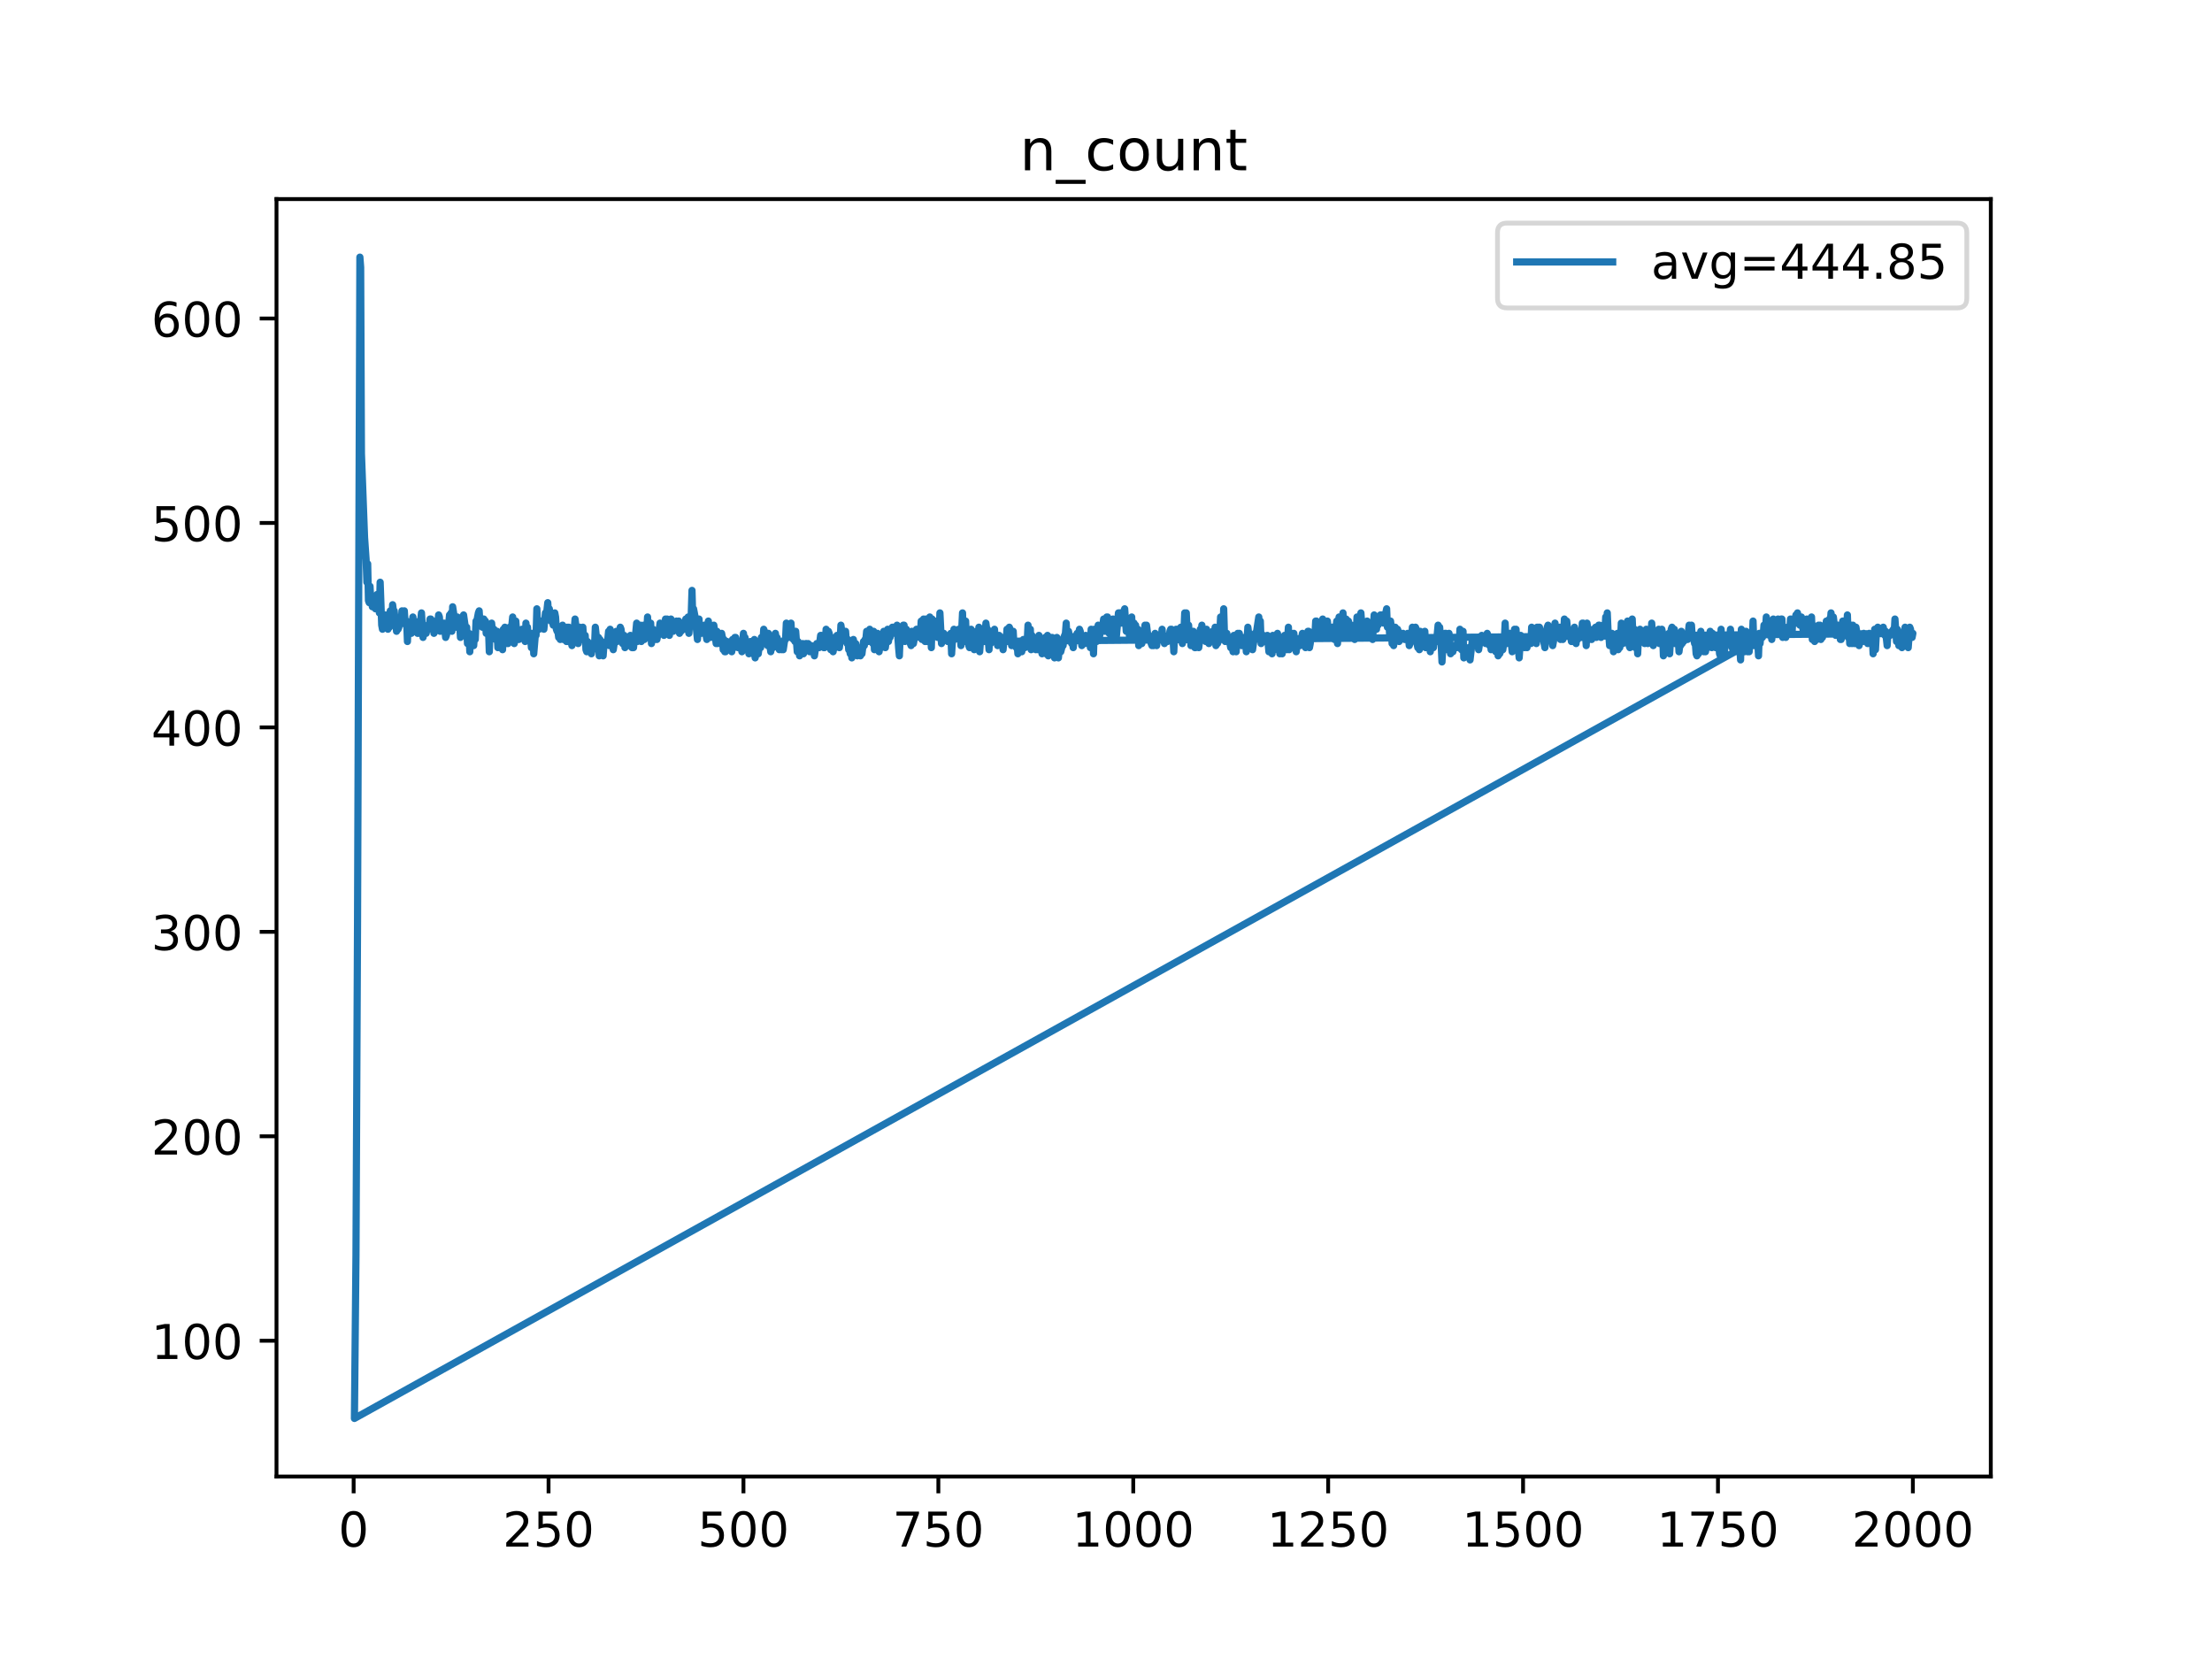 <?xml version="1.0" encoding="utf-8" standalone="no"?>
<!DOCTYPE svg PUBLIC "-//W3C//DTD SVG 1.1//EN"
  "http://www.w3.org/Graphics/SVG/1.1/DTD/svg11.dtd">
<!-- Created with matplotlib (https://matplotlib.org/) -->
<svg height="345.6pt" version="1.1" viewBox="0 0 460.8 345.6" width="460.8pt" xmlns="http://www.w3.org/2000/svg" xmlns:xlink="http://www.w3.org/1999/xlink">
 <defs>
  <style type="text/css">
*{stroke-linecap:butt;stroke-linejoin:round;}
  </style>
 </defs>
 <g id="figure_1">
  <g id="patch_1">
   <path d="M 0 345.6 
L 460.8 345.6 
L 460.8 0 
L 0 0 
z
" style="fill:#ffffff;"/>
  </g>
  <g id="axes_1">
   <g id="patch_2">
    <path d="M 57.6 307.584 
L 414.72 307.584 
L 414.72 41.472 
L 57.6 41.472 
z
" style="fill:#ffffff;"/>
   </g>
   <g id="matplotlib.axis_1">
    <g id="xtick_1">
     <g id="line2d_1">
      <defs>
       <path d="M 0 0 
L 0 3.5 
" id="m3a9ce22617" style="stroke:#000000;stroke-width:0.8;"/>
      </defs>
      <g>
       <use style="stroke:#000000;stroke-width:0.8;" x="73.67" xlink:href="#m3a9ce22617" y="307.584"/>
      </g>
     </g>
     <g id="text_1">
      <!-- 0 -->
      <defs>
       <path d="M 31.781 66.406 
Q 24.172 66.406 20.328 58.906 
Q 16.5 51.422 16.5 36.375 
Q 16.5 21.391 20.328 13.891 
Q 24.172 6.391 31.781 6.391 
Q 39.453 6.391 43.281 13.891 
Q 47.125 21.391 47.125 36.375 
Q 47.125 51.422 43.281 58.906 
Q 39.453 66.406 31.781 66.406 
z
M 31.781 74.219 
Q 44.047 74.219 50.516 64.516 
Q 56.984 54.828 56.984 36.375 
Q 56.984 17.969 50.516 8.266 
Q 44.047 -1.422 31.781 -1.422 
Q 19.531 -1.422 13.062 8.266 
Q 6.594 17.969 6.594 36.375 
Q 6.594 54.828 13.062 64.516 
Q 19.531 74.219 31.781 74.219 
z
" id="DejaVuSans-48"/>
      </defs>
      <g transform="translate(70.489 322.182)scale(0.1 -0.1)">
       <use xlink:href="#DejaVuSans-48"/>
      </g>
     </g>
    </g>
    <g id="xtick_2">
     <g id="line2d_2">
      <g>
       <use style="stroke:#000000;stroke-width:0.8;" x="114.272" xlink:href="#m3a9ce22617" y="307.584"/>
      </g>
     </g>
     <g id="text_2">
      <!-- 250 -->
      <defs>
       <path d="M 19.188 8.297 
L 53.609 8.297 
L 53.609 0 
L 7.328 0 
L 7.328 8.297 
Q 12.938 14.109 22.625 23.891 
Q 32.328 33.688 34.812 36.531 
Q 39.547 41.844 41.422 45.531 
Q 43.312 49.219 43.312 52.781 
Q 43.312 58.594 39.234 62.25 
Q 35.156 65.922 28.609 65.922 
Q 23.969 65.922 18.812 64.312 
Q 13.672 62.703 7.812 59.422 
L 7.812 69.391 
Q 13.766 71.781 18.938 73 
Q 24.125 74.219 28.422 74.219 
Q 39.75 74.219 46.484 68.547 
Q 53.219 62.891 53.219 53.422 
Q 53.219 48.922 51.531 44.891 
Q 49.859 40.875 45.406 35.406 
Q 44.188 33.984 37.641 27.219 
Q 31.109 20.453 19.188 8.297 
z
" id="DejaVuSans-50"/>
       <path d="M 10.797 72.906 
L 49.516 72.906 
L 49.516 64.594 
L 19.828 64.594 
L 19.828 46.734 
Q 21.969 47.469 24.109 47.828 
Q 26.266 48.188 28.422 48.188 
Q 40.625 48.188 47.75 41.5 
Q 54.891 34.812 54.891 23.391 
Q 54.891 11.625 47.562 5.094 
Q 40.234 -1.422 26.906 -1.422 
Q 22.312 -1.422 17.547 -0.641 
Q 12.797 0.141 7.719 1.703 
L 7.719 11.625 
Q 12.109 9.234 16.797 8.062 
Q 21.484 6.891 26.703 6.891 
Q 35.156 6.891 40.078 11.328 
Q 45.016 15.766 45.016 23.391 
Q 45.016 31 40.078 35.438 
Q 35.156 39.891 26.703 39.891 
Q 22.75 39.891 18.812 39.016 
Q 14.891 38.141 10.797 36.281 
z
" id="DejaVuSans-53"/>
      </defs>
      <g transform="translate(104.729 322.182)scale(0.1 -0.1)">
       <use xlink:href="#DejaVuSans-50"/>
       <use x="63.623" xlink:href="#DejaVuSans-53"/>
       <use x="127.246" xlink:href="#DejaVuSans-48"/>
      </g>
     </g>
    </g>
    <g id="xtick_3">
     <g id="line2d_3">
      <g>
       <use style="stroke:#000000;stroke-width:0.8;" x="154.875" xlink:href="#m3a9ce22617" y="307.584"/>
      </g>
     </g>
     <g id="text_3">
      <!-- 500 -->
      <g transform="translate(145.331 322.182)scale(0.1 -0.1)">
       <use xlink:href="#DejaVuSans-53"/>
       <use x="63.623" xlink:href="#DejaVuSans-48"/>
       <use x="127.246" xlink:href="#DejaVuSans-48"/>
      </g>
     </g>
    </g>
    <g id="xtick_4">
     <g id="line2d_4">
      <g>
       <use style="stroke:#000000;stroke-width:0.8;" x="195.477" xlink:href="#m3a9ce22617" y="307.584"/>
      </g>
     </g>
     <g id="text_4">
      <!-- 750 -->
      <defs>
       <path d="M 8.203 72.906 
L 55.078 72.906 
L 55.078 68.703 
L 28.609 0 
L 18.312 0 
L 43.219 64.594 
L 8.203 64.594 
z
" id="DejaVuSans-55"/>
      </defs>
      <g transform="translate(185.933 322.182)scale(0.1 -0.1)">
       <use xlink:href="#DejaVuSans-55"/>
       <use x="63.623" xlink:href="#DejaVuSans-53"/>
       <use x="127.246" xlink:href="#DejaVuSans-48"/>
      </g>
     </g>
    </g>
    <g id="xtick_5">
     <g id="line2d_5">
      <g>
       <use style="stroke:#000000;stroke-width:0.8;" x="236.079" xlink:href="#m3a9ce22617" y="307.584"/>
      </g>
     </g>
     <g id="text_5">
      <!-- 1000 -->
      <defs>
       <path d="M 12.406 8.297 
L 28.516 8.297 
L 28.516 63.922 
L 10.984 60.406 
L 10.984 69.391 
L 28.422 72.906 
L 38.281 72.906 
L 38.281 8.297 
L 54.391 8.297 
L 54.391 0 
L 12.406 0 
z
" id="DejaVuSans-49"/>
      </defs>
      <g transform="translate(223.354 322.182)scale(0.1 -0.1)">
       <use xlink:href="#DejaVuSans-49"/>
       <use x="63.623" xlink:href="#DejaVuSans-48"/>
       <use x="127.246" xlink:href="#DejaVuSans-48"/>
       <use x="190.869" xlink:href="#DejaVuSans-48"/>
      </g>
     </g>
    </g>
    <g id="xtick_6">
     <g id="line2d_6">
      <g>
       <use style="stroke:#000000;stroke-width:0.8;" x="276.681" xlink:href="#m3a9ce22617" y="307.584"/>
      </g>
     </g>
     <g id="text_6">
      <!-- 1250 -->
      <g transform="translate(263.956 322.182)scale(0.1 -0.1)">
       <use xlink:href="#DejaVuSans-49"/>
       <use x="63.623" xlink:href="#DejaVuSans-50"/>
       <use x="127.246" xlink:href="#DejaVuSans-53"/>
       <use x="190.869" xlink:href="#DejaVuSans-48"/>
      </g>
     </g>
    </g>
    <g id="xtick_7">
     <g id="line2d_7">
      <g>
       <use style="stroke:#000000;stroke-width:0.8;" x="317.283" xlink:href="#m3a9ce22617" y="307.584"/>
      </g>
     </g>
     <g id="text_7">
      <!-- 1500 -->
      <g transform="translate(304.558 322.182)scale(0.1 -0.1)">
       <use xlink:href="#DejaVuSans-49"/>
       <use x="63.623" xlink:href="#DejaVuSans-53"/>
       <use x="127.246" xlink:href="#DejaVuSans-48"/>
       <use x="190.869" xlink:href="#DejaVuSans-48"/>
      </g>
     </g>
    </g>
    <g id="xtick_8">
     <g id="line2d_8">
      <g>
       <use style="stroke:#000000;stroke-width:0.8;" x="357.885" xlink:href="#m3a9ce22617" y="307.584"/>
      </g>
     </g>
     <g id="text_8">
      <!-- 1750 -->
      <g transform="translate(345.16 322.182)scale(0.1 -0.1)">
       <use xlink:href="#DejaVuSans-49"/>
       <use x="63.623" xlink:href="#DejaVuSans-55"/>
       <use x="127.246" xlink:href="#DejaVuSans-53"/>
       <use x="190.869" xlink:href="#DejaVuSans-48"/>
      </g>
     </g>
    </g>
    <g id="xtick_9">
     <g id="line2d_9">
      <g>
       <use style="stroke:#000000;stroke-width:0.8;" x="398.487" xlink:href="#m3a9ce22617" y="307.584"/>
      </g>
     </g>
     <g id="text_9">
      <!-- 2000 -->
      <g transform="translate(385.762 322.182)scale(0.1 -0.1)">
       <use xlink:href="#DejaVuSans-50"/>
       <use x="63.623" xlink:href="#DejaVuSans-48"/>
       <use x="127.246" xlink:href="#DejaVuSans-48"/>
       <use x="190.869" xlink:href="#DejaVuSans-48"/>
      </g>
     </g>
    </g>
   </g>
   <g id="matplotlib.axis_2">
    <g id="ytick_1">
     <g id="line2d_10">
      <defs>
       <path d="M 0 0 
L -3.5 0 
" id="m01b41f300c" style="stroke:#000000;stroke-width:0.8;"/>
      </defs>
      <g>
       <use style="stroke:#000000;stroke-width:0.8;" x="57.6" xlink:href="#m01b41f300c" y="279.303"/>
      </g>
     </g>
     <g id="text_10">
      <!-- 100 -->
      <g transform="translate(31.512 283.102)scale(0.1 -0.1)">
       <use xlink:href="#DejaVuSans-49"/>
       <use x="63.623" xlink:href="#DejaVuSans-48"/>
       <use x="127.246" xlink:href="#DejaVuSans-48"/>
      </g>
     </g>
    </g>
    <g id="ytick_2">
     <g id="line2d_11">
      <g>
       <use style="stroke:#000000;stroke-width:0.8;" x="57.6" xlink:href="#m01b41f300c" y="236.712"/>
      </g>
     </g>
     <g id="text_11">
      <!-- 200 -->
      <g transform="translate(31.512 240.511)scale(0.1 -0.1)">
       <use xlink:href="#DejaVuSans-50"/>
       <use x="63.623" xlink:href="#DejaVuSans-48"/>
       <use x="127.246" xlink:href="#DejaVuSans-48"/>
      </g>
     </g>
    </g>
    <g id="ytick_3">
     <g id="line2d_12">
      <g>
       <use style="stroke:#000000;stroke-width:0.8;" x="57.6" xlink:href="#m01b41f300c" y="194.12"/>
      </g>
     </g>
     <g id="text_12">
      <!-- 300 -->
      <defs>
       <path d="M 40.578 39.312 
Q 47.656 37.797 51.625 33 
Q 55.609 28.219 55.609 21.188 
Q 55.609 10.406 48.188 4.484 
Q 40.766 -1.422 27.094 -1.422 
Q 22.516 -1.422 17.656 -0.516 
Q 12.797 0.391 7.625 2.203 
L 7.625 11.719 
Q 11.719 9.328 16.594 8.109 
Q 21.484 6.891 26.812 6.891 
Q 36.078 6.891 40.938 10.547 
Q 45.797 14.203 45.797 21.188 
Q 45.797 27.641 41.281 31.266 
Q 36.766 34.906 28.719 34.906 
L 20.219 34.906 
L 20.219 43.016 
L 29.109 43.016 
Q 36.375 43.016 40.234 45.922 
Q 44.094 48.828 44.094 54.297 
Q 44.094 59.906 40.109 62.906 
Q 36.141 65.922 28.719 65.922 
Q 24.656 65.922 20.016 65.031 
Q 15.375 64.156 9.812 62.312 
L 9.812 71.094 
Q 15.438 72.656 20.344 73.438 
Q 25.25 74.219 29.594 74.219 
Q 40.828 74.219 47.359 69.109 
Q 53.906 64.016 53.906 55.328 
Q 53.906 49.266 50.438 45.094 
Q 46.969 40.922 40.578 39.312 
z
" id="DejaVuSans-51"/>
      </defs>
      <g transform="translate(31.512 197.919)scale(0.1 -0.1)">
       <use xlink:href="#DejaVuSans-51"/>
       <use x="63.623" xlink:href="#DejaVuSans-48"/>
       <use x="127.246" xlink:href="#DejaVuSans-48"/>
      </g>
     </g>
    </g>
    <g id="ytick_4">
     <g id="line2d_13">
      <g>
       <use style="stroke:#000000;stroke-width:0.8;" x="57.6" xlink:href="#m01b41f300c" y="151.529"/>
      </g>
     </g>
     <g id="text_13">
      <!-- 400 -->
      <defs>
       <path d="M 37.797 64.312 
L 12.891 25.391 
L 37.797 25.391 
z
M 35.203 72.906 
L 47.609 72.906 
L 47.609 25.391 
L 58.016 25.391 
L 58.016 17.188 
L 47.609 17.188 
L 47.609 0 
L 37.797 0 
L 37.797 17.188 
L 4.891 17.188 
L 4.891 26.703 
z
" id="DejaVuSans-52"/>
      </defs>
      <g transform="translate(31.512 155.328)scale(0.1 -0.1)">
       <use xlink:href="#DejaVuSans-52"/>
       <use x="63.623" xlink:href="#DejaVuSans-48"/>
       <use x="127.246" xlink:href="#DejaVuSans-48"/>
      </g>
     </g>
    </g>
    <g id="ytick_5">
     <g id="line2d_14">
      <g>
       <use style="stroke:#000000;stroke-width:0.8;" x="57.6" xlink:href="#m01b41f300c" y="108.937"/>
      </g>
     </g>
     <g id="text_14">
      <!-- 500 -->
      <g transform="translate(31.512 112.736)scale(0.1 -0.1)">
       <use xlink:href="#DejaVuSans-53"/>
       <use x="63.623" xlink:href="#DejaVuSans-48"/>
       <use x="127.246" xlink:href="#DejaVuSans-48"/>
      </g>
     </g>
    </g>
    <g id="ytick_6">
     <g id="line2d_15">
      <g>
       <use style="stroke:#000000;stroke-width:0.8;" x="57.6" xlink:href="#m01b41f300c" y="66.345"/>
      </g>
     </g>
     <g id="text_15">
      <!-- 600 -->
      <defs>
       <path d="M 33.016 40.375 
Q 26.375 40.375 22.484 35.828 
Q 18.609 31.297 18.609 23.391 
Q 18.609 15.531 22.484 10.953 
Q 26.375 6.391 33.016 6.391 
Q 39.656 6.391 43.531 10.953 
Q 47.406 15.531 47.406 23.391 
Q 47.406 31.297 43.531 35.828 
Q 39.656 40.375 33.016 40.375 
z
M 52.594 71.297 
L 52.594 62.312 
Q 48.875 64.062 45.094 64.984 
Q 41.312 65.922 37.594 65.922 
Q 27.828 65.922 22.672 59.328 
Q 17.531 52.734 16.797 39.406 
Q 19.672 43.656 24.016 45.922 
Q 28.375 48.188 33.594 48.188 
Q 44.578 48.188 50.953 41.516 
Q 57.328 34.859 57.328 23.391 
Q 57.328 12.156 50.688 5.359 
Q 44.047 -1.422 33.016 -1.422 
Q 20.359 -1.422 13.672 8.266 
Q 6.984 17.969 6.984 36.375 
Q 6.984 53.656 15.188 63.938 
Q 23.391 74.219 37.203 74.219 
Q 40.922 74.219 44.703 73.484 
Q 48.484 72.75 52.594 71.297 
z
" id="DejaVuSans-54"/>
      </defs>
      <g transform="translate(31.512 70.145)scale(0.1 -0.1)">
       <use xlink:href="#DejaVuSans-54"/>
       <use x="63.623" xlink:href="#DejaVuSans-48"/>
       <use x="127.246" xlink:href="#DejaVuSans-48"/>
      </g>
     </g>
    </g>
   </g>
   <g id="line2d_16">
    <path clip-path="url(#p02f6e6d7b1)" d="M 366.168 133.214 
L 366.33 136.622 
L 366.493 131.936 
L 366.655 134.066 
L 366.818 132.362 
L 366.98 131.936 
L 367.142 132.788 
L 367.305 132.362 
L 367.467 130.233 
L 367.63 130.233 
L 367.792 131.085 
L 367.954 128.529 
L 368.279 131.085 
L 368.442 131.085 
L 368.604 132.362 
L 368.767 130.233 
L 368.929 130.659 
L 369.091 133.214 
L 369.416 128.955 
L 369.579 131.085 
L 369.741 131.511 
L 369.903 131.511 
L 370.066 131.085 
L 370.228 129.381 
L 370.391 128.955 
L 370.553 131.511 
L 370.715 129.381 
L 370.878 130.659 
L 371.04 128.955 
L 371.203 128.955 
L 371.365 132.788 
L 371.527 131.085 
L 371.852 131.085 
L 372.015 132.788 
L 372.34 130.659 
L 372.502 131.511 
L 372.664 131.085 
L 372.827 131.936 
L 372.989 128.955 
L 373.152 131.511 
L 373.314 131.936 
L 373.476 128.955 
L 373.639 129.381 
L 373.801 128.955 
L 373.964 129.381 
L 374.126 128.103 
L 374.288 129.807 
L 374.451 127.677 
L 374.613 128.529 
L 374.776 128.529 
L 374.938 130.233 
L 375.1 130.233 
L 375.263 128.529 
L 375.588 131.085 
L 375.912 129.381 
L 376.075 129.807 
L 376.237 130.659 
L 376.4 128.955 
L 376.562 130.659 
L 376.725 129.381 
L 376.887 131.085 
L 377.049 131.511 
L 377.212 130.659 
L 377.374 128.529 
L 377.537 133.214 
L 377.699 130.233 
L 377.861 130.659 
L 378.024 133.64 
L 378.186 130.659 
L 378.349 130.659 
L 378.511 133.214 
L 378.673 132.362 
L 378.836 130.233 
L 378.998 132.362 
L 379.161 130.233 
L 379.323 133.214 
L 379.485 132.788 
L 379.648 132.788 
L 379.81 131.936 
L 379.973 131.936 
L 380.135 130.659 
L 380.298 131.511 
L 380.46 129.381 
L 380.622 129.381 
L 380.947 130.233 
L 381.11 128.955 
L 381.272 129.807 
L 381.434 127.677 
L 381.759 131.085 
L 381.922 128.529 
L 382.409 132.362 
L 382.734 130.233 
L 382.896 130.233 
L 383.058 131.085 
L 383.221 130.659 
L 383.383 133.214 
L 383.546 133.214 
L 383.708 131.936 
L 383.871 129.381 
L 384.033 129.381 
L 384.195 132.362 
L 384.358 131.085 
L 384.683 131.085 
L 384.845 128.103 
L 385.007 132.788 
L 385.17 130.233 
L 385.332 134.066 
L 385.657 130.233 
L 385.819 134.066 
L 385.982 130.233 
L 386.307 134.066 
L 386.469 134.066 
L 386.631 130.659 
L 387.281 134.492 
L 387.606 133.214 
L 387.931 133.214 
L 388.093 133.64 
L 388.256 131.936 
L 388.58 133.214 
L 388.743 133.214 
L 388.905 132.362 
L 389.068 134.066 
L 389.392 131.936 
L 389.555 133.214 
L 389.88 132.362 
L 390.042 132.788 
L 390.204 136.196 
L 390.529 131.085 
L 390.692 135.344 
L 390.854 132.362 
L 391.016 131.936 
L 391.179 130.659 
L 391.341 131.936 
L 391.504 131.511 
L 391.666 131.936 
L 391.991 131.085 
L 392.153 131.511 
L 392.316 130.659 
L 392.641 132.362 
L 392.803 131.511 
L 393.128 134.492 
L 393.29 131.936 
L 393.615 131.936 
L 393.777 132.362 
L 394.102 131.511 
L 394.265 131.936 
L 394.427 131.085 
L 394.589 131.936 
L 394.752 128.955 
L 395.077 133.64 
L 395.239 131.085 
L 395.402 131.936 
L 395.564 134.492 
L 395.726 132.362 
L 395.889 132.788 
L 396.051 132.788 
L 396.214 134.918 
L 396.538 131.936 
L 396.701 131.511 
L 396.863 130.659 
L 397.026 133.64 
L 397.188 132.362 
L 397.35 133.214 
L 397.513 134.918 
L 397.838 130.659 
L 398 131.085 
L 398.162 132.788 
L 398.325 132.788 
L 398.487 131.936 
L 203.76 133.64 
L 203.922 130.659 
L 204.084 135.77 
L 204.409 131.511 
L 204.572 133.64 
L 204.896 131.511 
L 205.059 132.788 
L 205.221 131.936 
L 205.384 129.807 
L 205.546 131.085 
L 205.708 131.085 
L 206.033 135.344 
L 206.196 131.511 
L 206.358 134.066 
L 206.52 131.936 
L 206.683 132.788 
L 206.845 132.788 
L 207.17 131.085 
L 207.332 133.214 
L 207.495 133.64 
L 207.657 133.64 
L 207.82 134.492 
L 208.145 132.362 
L 208.307 134.066 
L 208.469 133.214 
L 208.632 133.214 
L 208.794 132.788 
L 208.957 135.344 
L 209.119 133.64 
L 209.606 133.64 
L 209.769 131.085 
L 209.931 133.64 
L 210.256 130.659 
L 210.418 131.085 
L 210.743 134.492 
L 211.068 131.511 
L 211.23 134.492 
L 211.393 134.066 
L 211.718 134.918 
L 211.88 134.066 
L 212.042 136.196 
L 212.367 134.492 
L 212.53 135.77 
L 212.692 133.64 
L 212.854 135.77 
L 213.179 133.214 
L 213.504 134.918 
L 213.666 133.214 
L 213.829 134.066 
L 213.991 133.64 
L 214.154 130.233 
L 214.316 132.362 
L 214.478 131.936 
L 214.641 131.085 
L 214.803 135.344 
L 214.966 132.362 
L 215.128 132.788 
L 215.291 134.066 
L 215.453 133.214 
L 215.778 135.344 
L 216.103 133.214 
L 216.265 135.344 
L 216.427 132.362 
L 216.59 133.64 
L 216.752 133.214 
L 217.077 136.196 
L 217.239 135.344 
L 217.402 135.77 
L 217.564 134.918 
L 217.727 132.788 
L 217.889 136.196 
L 218.051 132.788 
L 218.214 132.362 
L 218.376 136.622 
L 218.539 136.196 
L 218.701 132.788 
L 218.863 132.788 
L 219.026 134.492 
L 219.188 132.788 
L 219.351 135.344 
L 219.513 134.918 
L 219.676 137.047 
L 219.838 134.492 
L 220 134.066 
L 220.163 132.788 
L 220.325 133.64 
L 220.488 137.047 
L 220.812 133.64 
L 220.975 135.77 
L 221.3 134.492 
L 221.462 134.492 
L 221.624 132.788 
L 221.949 131.936 
L 222.112 129.807 
L 222.274 133.214 
L 222.436 132.788 
L 222.599 131.511 
L 222.761 132.788 
L 222.924 132.362 
L 223.249 134.066 
L 223.411 133.64 
L 223.573 134.918 
L 223.736 133.214 
L 223.898 133.64 
L 224.223 132.362 
L 224.385 131.936 
L 224.548 132.788 
L 224.873 131.085 
L 225.035 131.511 
L 225.36 134.492 
L 225.522 134.066 
L 225.685 133.214 
L 225.847 133.214 
L 226.009 134.066 
L 226.172 132.362 
L 226.497 133.214 
L 226.659 132.788 
L 226.822 133.214 
L 226.984 133.214 
L 227.146 134.918 
L 227.309 131.085 
L 227.471 133.214 
L 227.634 131.936 
L 227.796 136.196 
L 227.958 131.085 
L 228.446 133.64 
L 228.77 130.233 
L 229.095 132.362 
L 229.258 130.659 
L 229.42 130.659 
L 229.582 131.511 
L 229.907 128.955 
L 230.07 131.511 
L 230.232 130.659 
L 230.394 131.511 
L 230.557 128.529 
L 230.719 128.529 
L 231.044 131.936 
L 231.369 131.936 
L 231.531 132.788 
L 231.856 128.955 
L 232.181 131.936 
L 232.343 130.659 
L 232.506 133.214 
L 232.993 127.677 
L 233.318 127.677 
L 233.643 129.807 
L 233.805 128.103 
L 233.967 128.955 
L 234.13 127.251 
L 234.292 126.825 
L 234.617 131.511 
L 234.78 129.807 
L 234.942 130.659 
L 235.104 129.807 
L 235.267 132.362 
L 235.592 131.511 
L 235.754 128.529 
L 235.916 132.788 
L 236.241 129.807 
L 236.404 131.085 
L 236.566 130.233 
L 236.728 132.362 
L 237.053 131.085 
L 237.216 134.492 
L 237.378 131.511 
L 237.54 133.64 
L 237.703 131.511 
L 237.865 134.066 
L 238.028 131.511 
L 238.19 132.788 
L 238.353 132.362 
L 238.515 130.233 
L 238.677 131.511 
L 238.84 130.233 
L 239.165 132.788 
L 239.327 132.362 
L 239.489 132.788 
L 239.814 134.066 
L 239.977 134.492 
L 240.139 134.066 
L 240.301 134.492 
L 240.626 131.936 
L 240.951 134.492 
L 241.113 133.214 
L 241.276 133.214 
L 241.438 132.788 
L 241.601 132.788 
L 241.763 132.362 
L 241.926 132.788 
L 242.088 131.085 
L 242.25 133.214 
L 242.413 133.214 
L 242.575 134.066 
L 242.9 132.788 
L 243.062 133.64 
L 243.225 133.64 
L 243.387 132.362 
L 243.55 133.214 
L 243.712 131.511 
L 243.874 131.085 
L 244.037 131.085 
L 244.199 131.511 
L 244.362 132.788 
L 244.524 135.77 
L 244.686 131.936 
L 244.849 131.936 
L 245.011 131.085 
L 245.174 131.085 
L 245.336 133.214 
L 245.498 131.511 
L 245.661 131.511 
L 245.823 133.214 
L 245.986 130.659 
L 246.311 134.066 
L 246.635 131.511 
L 246.798 127.677 
L 246.96 131.936 
L 247.123 127.677 
L 247.285 131.085 
L 247.447 131.936 
L 247.61 130.233 
L 247.772 132.788 
L 247.935 131.511 
L 248.097 134.492 
L 248.259 132.362 
L 248.422 133.214 
L 248.584 131.511 
L 248.747 131.936 
L 248.909 134.918 
L 249.071 134.918 
L 249.396 132.788 
L 249.721 134.918 
L 249.884 133.64 
L 250.046 131.085 
L 250.208 131.936 
L 250.371 130.233 
L 250.533 131.936 
L 250.696 131.511 
L 250.858 132.788 
L 251.02 132.362 
L 251.183 133.64 
L 251.345 131.085 
L 251.508 133.64 
L 251.67 133.214 
L 251.832 134.066 
L 251.995 132.362 
L 252.32 133.214 
L 252.482 132.788 
L 252.644 131.511 
L 252.807 133.64 
L 253.132 130.659 
L 253.294 134.492 
L 253.457 132.362 
L 253.619 134.066 
L 253.781 133.64 
L 253.944 131.936 
L 254.106 131.936 
L 254.269 128.529 
L 254.431 129.381 
L 254.593 129.381 
L 254.756 131.511 
L 254.918 126.825 
L 255.081 132.362 
L 255.243 133.64 
L 255.405 131.936 
L 255.568 131.936 
L 255.73 133.64 
L 255.893 133.214 
L 256.217 134.066 
L 256.38 134.918 
L 256.542 133.64 
L 256.867 135.77 
L 257.029 132.362 
L 257.192 134.492 
L 257.354 133.214 
L 257.517 135.77 
L 257.679 132.362 
L 257.842 131.936 
L 258.004 132.788 
L 258.166 131.936 
L 258.329 133.214 
L 258.491 133.214 
L 258.654 134.492 
L 258.816 134.066 
L 258.978 134.492 
L 259.141 132.788 
L 259.303 133.64 
L 259.466 133.214 
L 259.628 135.77 
L 259.953 130.659 
L 260.278 133.214 
L 260.44 133.64 
L 260.602 134.918 
L 260.765 133.64 
L 260.927 135.344 
L 261.415 131.936 
L 261.577 132.788 
L 262.227 128.529 
L 262.389 131.511 
L 262.551 129.381 
L 262.714 134.066 
L 262.876 133.214 
L 263.039 133.64 
L 263.201 132.362 
L 263.363 132.788 
L 263.526 133.64 
L 263.688 133.64 
L 264.013 132.362 
L 264.338 135.77 
L 264.5 133.214 
L 264.988 136.196 
L 265.15 132.362 
L 265.312 134.918 
L 265.475 135.344 
L 265.637 132.788 
L 265.8 133.64 
L 266.124 131.936 
L 266.612 136.196 
L 266.774 135.344 
L 266.936 133.64 
L 267.099 136.196 
L 267.261 133.214 
L 267.424 134.066 
L 267.586 132.362 
L 268.073 135.344 
L 268.398 130.659 
L 268.56 135.344 
L 268.723 134.918 
L 268.885 134.066 
L 269.048 131.936 
L 269.373 134.066 
L 269.535 131.936 
L 269.697 134.492 
L 269.86 134.066 
L 270.022 135.77 
L 270.185 134.492 
L 270.509 134.492 
L 270.672 134.066 
L 270.834 134.492 
L 271.321 131.936 
L 271.646 134.066 
L 271.809 133.64 
L 271.971 134.918 
L 272.296 133.64 
L 272.458 131.511 
L 272.621 131.511 
L 272.783 134.918 
L 272.946 134.066 
L 273.108 131.936 
L 273.27 133.214 
L 273.433 132.362 
L 273.595 132.362 
L 273.758 131.511 
L 273.92 132.362 
L 274.082 129.381 
L 274.245 129.381 
L 274.407 131.936 
L 274.57 131.936 
L 274.732 129.807 
L 274.894 131.085 
L 275.057 130.659 
L 275.219 132.788 
L 275.544 128.955 
L 275.706 131.511 
L 275.869 129.807 
L 276.031 131.511 
L 276.194 130.233 
L 276.356 131.085 
L 276.519 129.381 
L 276.843 132.362 
L 277.006 131.936 
L 277.168 132.362 
L 277.331 132.362 
L 277.493 130.659 
L 277.818 130.659 
L 277.98 133.214 
L 278.143 132.362 
L 278.467 129.381 
L 278.63 134.066 
L 278.792 129.807 
L 278.955 128.529 
L 279.279 130.659 
L 279.604 132.788 
L 279.767 127.677 
L 279.929 131.511 
L 280.091 129.381 
L 280.254 130.659 
L 280.416 128.955 
L 280.579 132.788 
L 280.904 129.381 
L 281.228 131.511 
L 281.391 132.788 
L 281.553 130.233 
L 281.716 132.362 
L 281.878 131.085 
L 282.203 133.214 
L 282.528 131.936 
L 282.69 128.529 
L 282.852 130.659 
L 283.015 131.085 
L 283.177 132.362 
L 283.34 128.529 
L 283.502 127.677 
L 283.827 131.936 
L 283.989 130.233 
L 284.152 131.936 
L 284.314 130.659 
L 284.477 131.511 
L 284.639 129.807 
L 284.801 129.381 
L 284.964 132.788 
L 285.126 131.085 
L 285.289 131.085 
L 285.451 132.362 
L 285.613 130.233 
L 285.938 133.214 
L 286.263 128.103 
L 286.425 128.529 
L 286.75 131.085 
L 286.913 129.381 
L 287.075 130.233 
L 287.562 128.103 
L 287.887 128.103 
L 288.212 129.807 
L 288.862 126.825 
L 289.024 130.659 
L 289.186 130.659 
L 289.349 129.807 
L 289.511 132.788 
L 289.674 129.381 
L 289.836 130.659 
L 289.998 134.066 
L 290.161 133.214 
L 290.323 134.492 
L 290.648 130.659 
L 290.81 131.085 
L 290.973 131.936 
L 291.135 131.085 
L 291.298 131.511 
L 291.46 133.64 
L 291.785 131.936 
L 292.11 132.788 
L 292.272 131.936 
L 292.597 133.214 
L 292.759 133.214 
L 292.922 132.788 
L 293.084 133.214 
L 293.247 131.936 
L 293.409 132.788 
L 293.571 134.492 
L 293.734 134.066 
L 293.896 131.936 
L 294.059 132.788 
L 294.221 130.659 
L 294.546 131.511 
L 294.708 131.511 
L 294.871 130.659 
L 295.033 131.085 
L 295.195 134.066 
L 295.358 134.918 
L 295.52 133.214 
L 295.683 135.344 
L 295.845 131.511 
L 296.17 133.64 
L 296.332 131.936 
L 296.495 132.788 
L 296.82 131.511 
L 296.982 134.918 
L 297.144 134.918 
L 297.307 134.492 
L 297.469 134.918 
L 297.632 134.918 
L 297.794 133.64 
L 297.956 135.77 
L 298.119 134.066 
L 298.281 134.066 
L 298.444 133.64 
L 298.606 134.918 
L 298.768 133.214 
L 298.931 133.214 
L 299.093 132.788 
L 299.256 133.64 
L 299.581 130.233 
L 299.743 131.511 
L 299.905 130.659 
L 300.23 134.492 
L 300.393 137.899 
L 300.555 134.918 
L 300.717 135.344 
L 300.88 134.918 
L 301.042 131.936 
L 301.205 131.936 
L 301.367 135.344 
L 301.854 131.936 
L 302.017 133.214 
L 302.179 136.196 
L 302.504 135.344 
L 302.666 135.77 
L 302.829 134.918 
L 302.991 134.918 
L 303.153 134.492 
L 303.316 134.492 
L 303.478 134.918 
L 303.641 133.64 
L 303.803 133.64 
L 303.966 134.918 
L 304.128 131.085 
L 304.453 135.344 
L 304.615 134.492 
L 304.778 131.511 
L 304.94 137.047 
L 305.102 136.622 
L 305.265 135.77 
L 305.427 135.77 
L 305.59 136.622 
L 305.914 134.918 
L 306.077 135.77 
L 306.239 137.473 
L 306.726 133.214 
L 306.889 132.788 
L 307.214 133.64 
L 307.376 134.492 
L 307.539 134.066 
L 307.701 132.788 
L 307.863 133.64 
L 308.026 135.344 
L 308.351 133.214 
L 308.513 133.64 
L 308.675 132.362 
L 308.838 133.214 
L 309 132.788 
L 309.163 133.214 
L 309.325 132.788 
L 309.487 134.066 
L 309.812 131.936 
L 309.975 132.362 
L 310.137 134.066 
L 310.299 134.492 
L 310.462 133.64 
L 310.624 135.344 
L 310.787 133.64 
L 310.949 134.492 
L 311.112 133.214 
L 311.436 135.344 
L 311.599 135.77 
L 311.761 133.214 
L 311.924 133.214 
L 312.086 136.622 
L 312.248 133.64 
L 312.411 136.196 
L 312.573 135.77 
L 312.736 134.066 
L 312.898 134.492 
L 313.06 135.344 
L 313.385 133.214 
L 313.548 129.807 
L 313.71 133.214 
L 313.872 134.066 
L 314.035 132.362 
L 314.197 131.936 
L 314.36 132.362 
L 314.522 131.936 
L 314.684 132.362 
L 315.009 135.77 
L 315.172 131.936 
L 315.334 132.788 
L 315.497 131.085 
L 315.659 132.788 
L 315.821 131.085 
L 315.984 134.492 
L 316.146 133.64 
L 316.471 137.047 
L 316.796 132.362 
L 317.121 134.918 
L 317.283 133.214 
L 317.608 134.918 
L 317.933 133.214 
L 318.095 134.918 
L 318.257 133.64 
L 318.42 134.066 
L 318.582 134.066 
L 318.745 133.214 
L 318.907 134.066 
L 319.07 130.659 
L 319.394 131.936 
L 319.557 132.362 
L 319.719 133.64 
L 319.882 133.214 
L 320.044 134.066 
L 320.206 130.659 
L 320.369 132.362 
L 320.531 130.659 
L 320.694 130.659 
L 321.018 131.936 
L 321.181 132.362 
L 321.343 133.214 
L 321.506 133.214 
L 321.83 134.918 
L 322.318 130.659 
L 322.48 130.233 
L 322.643 133.214 
L 322.805 131.511 
L 322.967 131.511 
L 323.13 130.659 
L 323.455 134.492 
L 323.617 133.64 
L 323.942 129.807 
L 324.104 132.788 
L 324.267 132.362 
L 324.429 131.511 
L 324.591 131.511 
L 324.754 132.362 
L 324.916 130.659 
L 325.079 133.214 
L 325.241 131.511 
L 325.403 131.085 
L 325.566 133.214 
L 325.728 132.362 
L 325.891 128.955 
L 326.053 131.085 
L 326.378 129.381 
L 326.54 131.085 
L 326.703 131.511 
L 326.865 132.362 
L 327.19 132.362 
L 327.352 133.64 
L 327.515 133.214 
L 327.677 133.64 
L 327.84 133.214 
L 328.002 130.659 
L 328.164 131.511 
L 328.327 134.066 
L 328.489 131.511 
L 328.652 133.214 
L 328.814 131.511 
L 328.976 131.936 
L 329.139 132.788 
L 329.464 132.788 
L 329.626 129.807 
L 329.788 129.807 
L 330.113 132.362 
L 330.276 131.936 
L 330.438 134.492 
L 330.601 129.807 
L 331.088 133.214 
L 331.25 131.511 
L 331.413 131.511 
L 331.575 133.214 
L 331.9 131.085 
L 332.062 131.511 
L 332.387 130.659 
L 332.549 132.788 
L 332.712 131.085 
L 332.874 131.511 
L 333.037 130.233 
L 333.199 130.233 
L 333.361 132.362 
L 333.524 132.788 
L 333.686 132.362 
L 333.849 132.362 
L 334.011 130.233 
L 334.174 131.936 
L 334.336 131.511 
L 334.498 128.529 
L 334.661 129.807 
L 334.823 127.677 
L 334.986 131.511 
L 335.148 132.362 
L 335.31 134.492 
L 335.473 132.362 
L 335.635 132.362 
L 335.798 131.936 
L 335.96 133.214 
L 336.122 135.77 
L 336.285 133.64 
L 336.447 134.066 
L 336.61 134.066 
L 336.934 131.936 
L 337.097 135.344 
L 337.259 134.918 
L 337.422 134.918 
L 337.584 133.64 
L 337.747 129.807 
L 337.909 133.64 
L 338.071 134.066 
L 338.234 131.936 
L 338.559 132.788 
L 338.721 133.64 
L 338.883 132.362 
L 339.046 129.381 
L 339.371 134.492 
L 339.533 134.918 
L 339.695 130.659 
L 339.858 131.085 
L 340.02 128.955 
L 340.183 132.788 
L 340.345 132.788 
L 340.507 131.085 
L 340.67 134.918 
L 340.832 131.511 
L 340.995 132.362 
L 341.157 136.196 
L 341.319 132.788 
L 341.644 131.085 
L 341.807 132.362 
L 341.969 131.936 
L 342.132 132.788 
L 342.294 131.936 
L 342.456 132.362 
L 342.619 134.066 
L 342.944 131.085 
L 343.268 134.066 
L 343.593 132.362 
L 343.756 131.936 
L 343.918 133.214 
L 344.08 129.807 
L 344.405 134.492 
L 344.73 133.64 
L 345.055 133.64 
L 345.217 132.362 
L 345.38 132.788 
L 345.542 131.085 
L 345.705 134.066 
L 345.867 133.64 
L 346.029 133.64 
L 346.192 131.085 
L 346.354 131.936 
L 346.517 136.622 
L 346.841 133.214 
L 347.004 133.64 
L 347.166 133.64 
L 347.329 134.492 
L 347.491 133.64 
L 347.653 131.936 
L 347.816 136.196 
L 348.141 131.085 
L 348.303 130.659 
L 348.465 131.936 
L 348.79 131.085 
L 348.953 134.066 
L 349.115 131.936 
L 349.44 134.066 
L 349.602 132.788 
L 349.765 135.77 
L 349.927 134.492 
L 350.09 134.492 
L 350.252 131.511 
L 350.414 134.066 
L 350.577 133.214 
L 350.739 133.64 
L 351.064 132.362 
L 351.226 133.214 
L 351.389 132.788 
L 351.551 133.214 
L 351.876 130.233 
L 352.038 131.936 
L 352.201 131.511 
L 352.363 130.233 
L 352.526 132.788 
L 352.688 132.362 
L 353.013 134.066 
L 353.175 134.066 
L 353.338 136.196 
L 353.5 136.622 
L 353.663 134.918 
L 353.825 136.196 
L 353.987 133.214 
L 354.15 132.788 
L 354.312 131.511 
L 354.475 133.64 
L 354.637 134.066 
L 354.799 133.214 
L 354.962 135.77 
L 355.124 133.214 
L 355.287 135.77 
L 355.449 134.492 
L 355.611 134.492 
L 355.774 134.918 
L 355.936 133.214 
L 356.099 133.64 
L 356.261 131.511 
L 356.586 134.918 
L 356.748 131.936 
L 356.911 134.492 
L 357.073 134.492 
L 357.236 134.066 
L 357.398 134.918 
L 357.56 132.788 
L 357.723 133.214 
L 357.885 134.918 
L 358.048 134.066 
L 358.21 136.196 
L 358.372 136.622 
L 358.535 131.085 
L 358.697 133.64 
L 358.86 133.64 
L 359.184 136.196 
L 359.509 132.788 
L 359.672 133.214 
L 359.834 132.362 
L 359.996 132.362 
L 360.159 133.214 
L 360.321 132.788 
L 360.484 131.085 
L 360.809 134.918 
L 360.971 134.492 
L 361.133 133.214 
L 361.296 134.492 
L 361.783 132.362 
L 361.945 135.77 
L 362.108 132.362 
L 362.27 135.77 
L 362.433 134.918 
L 362.595 137.473 
L 362.757 131.085 
L 362.92 131.936 
L 363.082 134.066 
L 363.245 134.066 
L 363.407 135.77 
L 363.569 132.362 
L 363.732 131.511 
L 364.057 135.77 
L 364.219 132.362 
L 364.381 135.77 
L 364.544 133.214 
L 364.706 133.214 
L 364.869 133.64 
L 365.031 133.64 
L 365.194 129.381 
L 365.356 134.492 
L 365.518 133.214 
L 365.681 133.64 
L 365.843 133.214 
L 366.006 133.214 
L 73.833 295.488 
L 74.158 261.415 
L 74.482 191.991 
L 74.97 53.568 
L 75.132 55.698 
L 75.294 94.456 
L 75.944 111.918 
L 76.269 116.603 
L 76.431 121.289 
L 76.594 117.455 
L 76.756 125.122 
L 76.918 125.548 
L 77.081 122.14 
L 77.243 125.122 
L 77.406 125.122 
L 77.568 126.4 
L 77.731 124.27 
L 77.893 124.27 
L 78.218 126.825 
L 78.38 126.825 
L 78.543 123.844 
L 78.705 125.548 
L 78.867 123.844 
L 79.03 127.677 
L 79.192 121.289 
L 79.517 130.233 
L 79.679 131.085 
L 79.842 128.103 
L 80.167 128.955 
L 80.329 128.103 
L 80.491 129.807 
L 80.654 128.529 
L 80.816 131.085 
L 80.979 128.955 
L 81.141 130.659 
L 81.304 127.251 
L 81.466 129.807 
L 81.628 129.807 
L 81.791 125.974 
L 81.953 127.251 
L 82.116 127.251 
L 82.278 128.955 
L 82.44 128.529 
L 82.603 131.511 
L 82.765 128.955 
L 82.928 131.085 
L 83.09 130.659 
L 83.252 129.381 
L 83.415 129.381 
L 83.577 129.807 
L 83.74 127.251 
L 83.902 128.529 
L 84.227 127.251 
L 84.389 129.807 
L 84.552 130.233 
L 84.714 129.381 
L 84.877 133.64 
L 85.039 129.807 
L 85.201 131.085 
L 85.364 130.659 
L 85.526 130.659 
L 85.689 131.936 
L 86.013 128.529 
L 86.176 130.233 
L 86.338 130.659 
L 86.501 131.511 
L 86.663 130.659 
L 86.825 130.659 
L 86.988 131.936 
L 87.15 131.936 
L 87.313 129.381 
L 87.475 129.807 
L 87.637 129.381 
L 87.8 127.677 
L 88.125 132.788 
L 88.287 131.511 
L 88.449 131.511 
L 88.612 131.085 
L 88.774 131.936 
L 89.099 130.233 
L 89.262 130.233 
L 89.424 130.659 
L 89.586 128.955 
L 89.749 128.955 
L 89.911 131.085 
L 90.074 131.085 
L 90.236 129.381 
L 90.398 131.936 
L 90.561 131.511 
L 90.723 131.511 
L 91.048 130.233 
L 91.21 129.807 
L 91.373 128.103 
L 91.535 128.529 
L 91.698 131.511 
L 91.86 129.807 
L 92.022 131.085 
L 92.185 129.807 
L 92.347 130.233 
L 92.51 129.807 
L 92.835 132.788 
L 92.997 132.362 
L 93.484 129.807 
L 93.647 128.103 
L 93.809 128.955 
L 93.971 127.677 
L 94.134 131.511 
L 94.296 126.4 
L 94.946 130.659 
L 95.108 130.659 
L 95.271 128.529 
L 95.433 130.659 
L 95.595 128.955 
L 95.758 129.807 
L 95.92 132.788 
L 96.083 131.511 
L 96.245 132.362 
L 96.408 128.529 
L 96.57 128.103 
L 97.057 131.511 
L 97.22 130.659 
L 97.382 134.066 
L 97.544 134.066 
L 97.707 131.936 
L 97.869 135.77 
L 98.032 132.362 
L 98.194 133.64 
L 98.519 132.788 
L 98.681 134.492 
L 98.844 131.936 
L 99.006 133.214 
L 99.168 129.381 
L 99.331 129.381 
L 99.656 127.677 
L 99.818 127.251 
L 99.98 129.807 
L 100.305 128.955 
L 100.468 130.659 
L 100.63 128.955 
L 100.793 128.955 
L 100.955 129.381 
L 101.117 129.381 
L 101.28 131.936 
L 101.442 131.085 
L 101.767 131.085 
L 101.929 135.77 
L 102.092 130.659 
L 102.254 131.085 
L 102.417 129.807 
L 102.579 131.511 
L 102.741 131.085 
L 102.904 131.085 
L 103.229 133.214 
L 103.391 132.788 
L 103.553 131.511 
L 103.716 134.918 
L 103.878 132.362 
L 104.041 133.214 
L 104.203 132.788 
L 104.366 133.214 
L 104.528 131.936 
L 104.69 135.344 
L 104.853 131.085 
L 105.015 131.511 
L 105.178 130.659 
L 105.502 132.362 
L 105.665 134.066 
L 105.827 134.066 
L 105.99 133.214 
L 106.152 130.659 
L 106.314 133.214 
L 106.802 128.529 
L 106.964 133.214 
L 107.126 134.066 
L 107.289 133.214 
L 107.451 129.381 
L 107.614 131.511 
L 107.776 131.511 
L 107.939 133.214 
L 108.101 133.214 
L 108.263 131.511 
L 108.426 132.788 
L 108.751 131.085 
L 108.913 132.788 
L 109.075 132.788 
L 109.238 131.085 
L 109.4 133.64 
L 109.563 129.807 
L 109.725 132.788 
L 109.887 130.659 
L 110.05 133.214 
L 110.375 133.214 
L 110.537 132.788 
L 110.699 134.918 
L 110.862 131.936 
L 111.024 131.936 
L 111.187 136.196 
L 111.511 132.362 
L 111.674 132.362 
L 111.836 126.825 
L 111.999 130.659 
L 112.161 130.659 
L 112.324 131.085 
L 112.486 130.659 
L 112.648 129.381 
L 113.136 129.381 
L 113.298 131.085 
L 113.623 127.677 
L 113.785 128.529 
L 114.11 125.548 
L 114.272 128.103 
L 114.435 126.825 
L 114.76 129.381 
L 115.084 129.381 
L 115.247 130.233 
L 115.572 127.677 
L 115.734 128.529 
L 115.897 131.085 
L 116.059 131.511 
L 116.221 131.511 
L 116.384 132.788 
L 116.546 132.362 
L 116.709 133.214 
L 116.871 131.085 
L 117.033 131.085 
L 117.196 130.233 
L 117.358 133.214 
L 117.521 130.659 
L 118.008 133.64 
L 118.17 130.659 
L 118.333 133.64 
L 118.495 130.659 
L 118.657 133.214 
L 118.82 133.214 
L 118.982 133.64 
L 119.145 134.492 
L 119.47 131.085 
L 119.632 131.085 
L 119.794 128.955 
L 119.957 130.233 
L 120.119 133.64 
L 120.282 131.511 
L 120.444 134.066 
L 120.769 130.659 
L 120.931 131.936 
L 121.094 131.511 
L 121.256 133.214 
L 121.418 130.659 
L 121.581 133.214 
L 121.906 132.362 
L 122.068 135.344 
L 122.23 135.77 
L 122.393 133.64 
L 122.555 134.066 
L 122.718 134.918 
L 122.88 134.066 
L 123.042 134.066 
L 123.205 136.196 
L 123.367 134.918 
L 123.53 135.344 
L 123.855 134.492 
L 124.017 130.659 
L 124.342 133.64 
L 124.504 132.788 
L 124.667 132.788 
L 124.829 136.622 
L 124.991 133.214 
L 125.154 134.066 
L 125.316 133.64 
L 125.479 134.066 
L 125.641 136.622 
L 125.803 134.492 
L 125.966 134.492 
L 126.291 133.64 
L 126.453 134.066 
L 126.615 133.214 
L 126.778 131.511 
L 126.94 134.492 
L 127.103 131.085 
L 127.265 134.492 
L 127.428 131.936 
L 127.59 131.936 
L 127.752 135.344 
L 128.077 133.214 
L 128.24 133.214 
L 128.402 131.511 
L 128.564 133.64 
L 128.727 131.511 
L 128.889 132.788 
L 129.214 130.659 
L 129.376 131.085 
L 129.701 134.066 
L 130.026 132.362 
L 130.188 134.918 
L 130.351 134.492 
L 130.513 134.492 
L 130.676 134.066 
L 130.838 132.788 
L 131.001 134.492 
L 131.163 134.492 
L 131.325 132.362 
L 131.65 134.918 
L 131.975 134.918 
L 132.137 133.214 
L 132.3 133.214 
L 132.625 129.807 
L 132.787 133.64 
L 133.112 130.233 
L 133.274 131.936 
L 133.437 130.233 
L 133.599 133.64 
L 133.761 131.936 
L 133.924 132.362 
L 134.086 130.233 
L 134.249 133.214 
L 134.411 132.788 
L 134.736 131.511 
L 134.898 128.529 
L 135.061 132.362 
L 135.223 130.233 
L 135.386 131.085 
L 135.548 129.807 
L 135.71 134.066 
L 135.873 131.511 
L 136.035 131.085 
L 136.198 131.511 
L 136.522 133.214 
L 136.685 131.936 
L 136.847 133.214 
L 137.172 131.511 
L 137.334 131.085 
L 137.497 129.807 
L 137.822 130.659 
L 137.984 131.511 
L 138.146 129.807 
L 138.309 132.362 
L 138.634 128.955 
L 138.796 130.659 
L 138.959 128.955 
L 139.121 130.233 
L 139.283 129.807 
L 139.446 132.362 
L 139.771 128.955 
L 140.258 131.511 
L 140.42 130.233 
L 140.583 130.233 
L 140.907 129.381 
L 141.07 130.233 
L 141.232 130.233 
L 141.395 129.381 
L 141.557 131.936 
L 141.719 129.807 
L 141.882 131.511 
L 142.207 129.807 
L 142.369 130.659 
L 142.532 129.807 
L 142.694 131.085 
L 142.856 128.955 
L 143.019 130.233 
L 143.181 130.233 
L 143.344 128.529 
L 143.506 131.936 
L 143.668 129.807 
L 143.831 129.807 
L 143.993 128.103 
L 144.156 122.992 
L 144.318 128.955 
L 144.48 126.825 
L 144.805 128.529 
L 145.292 133.214 
L 145.617 128.955 
L 145.78 131.936 
L 145.942 131.085 
L 146.105 131.936 
L 146.429 131.085 
L 146.592 131.511 
L 146.754 130.233 
L 147.241 133.214 
L 147.404 130.233 
L 147.566 129.381 
L 147.729 131.936 
L 147.891 130.659 
L 148.053 132.788 
L 148.216 131.085 
L 148.378 131.085 
L 148.541 131.511 
L 148.703 130.233 
L 149.19 134.066 
L 149.353 131.511 
L 149.515 134.066 
L 149.677 132.362 
L 149.84 133.64 
L 150.002 133.214 
L 150.327 131.936 
L 150.49 132.788 
L 150.652 135.344 
L 150.814 133.214 
L 150.977 135.77 
L 151.139 135.77 
L 151.464 133.64 
L 151.626 134.492 
L 151.789 134.492 
L 151.951 135.344 
L 152.114 134.066 
L 152.438 135.77 
L 152.601 133.214 
L 152.763 134.918 
L 152.926 134.918 
L 153.088 132.788 
L 153.25 132.788 
L 153.575 134.492 
L 153.738 134.918 
L 154.063 134.918 
L 154.225 134.066 
L 154.387 134.492 
L 154.55 135.77 
L 154.875 131.936 
L 155.037 133.64 
L 155.199 132.788 
L 155.524 134.918 
L 155.687 133.64 
L 156.011 136.196 
L 156.174 134.066 
L 156.336 133.64 
L 156.499 135.344 
L 156.661 134.918 
L 156.823 136.196 
L 156.986 133.64 
L 157.148 133.214 
L 157.311 137.047 
L 157.636 135.344 
L 157.96 136.196 
L 158.285 133.64 
L 158.448 134.918 
L 158.61 132.788 
L 158.772 132.788 
L 158.935 133.64 
L 159.097 131.085 
L 159.26 131.511 
L 159.422 133.214 
L 159.584 133.214 
L 159.909 134.492 
L 160.072 131.936 
L 160.559 135.77 
L 160.721 134.492 
L 160.884 134.918 
L 161.046 134.918 
L 161.208 132.788 
L 161.371 134.492 
L 161.533 131.936 
L 161.696 133.214 
L 161.858 132.788 
L 162.021 133.214 
L 162.345 135.344 
L 162.508 134.918 
L 162.67 134.918 
L 162.833 135.344 
L 162.995 133.64 
L 163.157 135.344 
L 163.482 133.214 
L 163.645 133.214 
L 163.807 129.807 
L 163.969 132.362 
L 164.132 130.233 
L 164.457 132.362 
L 164.619 132.788 
L 164.781 129.807 
L 164.944 132.788 
L 165.106 131.511 
L 165.269 133.214 
L 165.431 131.936 
L 165.594 133.64 
L 165.756 131.511 
L 166.081 135.77 
L 166.243 133.64 
L 166.568 136.622 
L 166.73 134.492 
L 166.893 134.918 
L 167.055 135.77 
L 167.218 134.066 
L 167.38 136.196 
L 167.867 134.066 
L 168.03 134.066 
L 168.192 134.492 
L 168.354 134.066 
L 168.679 135.77 
L 169.004 134.492 
L 169.167 135.344 
L 169.329 134.918 
L 169.491 134.918 
L 169.654 136.622 
L 169.979 134.492 
L 170.141 134.066 
L 170.303 134.492 
L 170.466 134.066 
L 170.628 134.918 
L 170.953 132.362 
L 171.115 132.362 
L 171.278 133.64 
L 171.44 133.214 
L 171.603 134.918 
L 171.765 134.918 
L 171.927 134.066 
L 172.09 131.085 
L 172.252 132.788 
L 172.415 132.362 
L 172.577 131.511 
L 172.739 131.936 
L 173.064 135.344 
L 173.227 133.64 
L 173.389 133.64 
L 173.552 135.77 
L 173.876 132.788 
L 174.039 134.918 
L 174.201 134.492 
L 174.364 132.362 
L 174.526 133.64 
L 174.688 133.214 
L 174.851 134.918 
L 175.013 133.64 
L 175.176 130.233 
L 175.5 132.362 
L 175.663 131.936 
L 175.825 131.936 
L 175.988 133.214 
L 176.15 131.511 
L 176.312 133.64 
L 176.475 134.066 
L 176.637 133.214 
L 176.8 135.344 
L 176.962 135.344 
L 177.125 136.196 
L 177.287 135.344 
L 177.449 137.047 
L 177.612 133.64 
L 177.774 133.214 
L 177.937 134.492 
L 178.099 134.492 
L 178.261 134.066 
L 178.424 136.196 
L 178.586 136.622 
L 178.749 134.918 
L 178.911 136.196 
L 179.073 135.344 
L 179.236 136.622 
L 179.398 135.344 
L 179.561 136.196 
L 179.885 133.64 
L 180.048 134.492 
L 180.21 133.214 
L 180.373 133.214 
L 180.535 131.511 
L 180.698 133.64 
L 180.86 133.64 
L 181.185 131.085 
L 181.834 134.066 
L 181.997 131.511 
L 182.159 135.344 
L 182.322 134.066 
L 182.484 134.492 
L 182.646 135.344 
L 182.809 131.936 
L 182.971 134.918 
L 183.134 135.77 
L 183.296 133.214 
L 183.621 134.918 
L 184.108 131.511 
L 184.27 131.936 
L 184.433 134.918 
L 184.595 133.64 
L 184.758 133.64 
L 184.92 131.085 
L 185.083 133.64 
L 185.245 132.362 
L 185.407 132.788 
L 185.57 131.511 
L 185.732 131.936 
L 185.895 130.659 
L 186.057 131.936 
L 186.219 130.659 
L 186.382 131.085 
L 186.544 131.936 
L 186.869 130.233 
L 187.194 134.918 
L 187.356 136.622 
L 187.519 132.362 
L 187.681 131.936 
L 188.006 130.659 
L 188.168 130.233 
L 188.331 130.233 
L 188.493 133.64 
L 188.656 133.214 
L 188.818 131.085 
L 188.98 132.362 
L 189.143 132.362 
L 189.305 133.64 
L 189.468 132.362 
L 189.63 134.066 
L 189.792 134.492 
L 189.955 131.511 
L 190.117 132.362 
L 190.28 134.066 
L 190.604 132.362 
L 190.767 131.936 
L 190.929 131.085 
L 191.092 131.936 
L 191.254 131.936 
L 191.579 132.788 
L 191.741 131.936 
L 191.904 129.381 
L 192.066 133.214 
L 192.391 128.955 
L 192.553 129.381 
L 192.716 133.64 
L 192.878 128.955 
L 193.041 133.64 
L 193.365 130.233 
L 193.528 130.233 
L 193.69 128.529 
L 194.015 134.918 
L 194.177 128.955 
L 194.34 132.362 
L 194.502 131.085 
L 194.665 131.511 
L 194.827 129.807 
L 194.989 129.807 
L 195.152 129.381 
L 195.314 132.788 
L 195.477 132.788 
L 195.639 132.362 
L 195.801 127.677 
L 196.126 134.066 
L 196.289 131.936 
L 196.451 133.214 
L 196.614 131.936 
L 196.776 133.214 
L 197.101 132.362 
L 197.426 133.64 
L 197.588 132.362 
L 197.75 133.64 
L 198.075 131.936 
L 198.238 136.196 
L 198.4 133.64 
L 198.562 133.214 
L 198.725 131.085 
L 198.887 133.214 
L 199.05 131.936 
L 199.374 131.936 
L 199.699 131.085 
L 199.862 132.788 
L 200.024 131.936 
L 200.187 134.492 
L 200.511 127.677 
L 200.674 133.214 
L 200.836 133.64 
L 200.999 133.64 
L 201.161 129.381 
L 201.323 133.64 
L 201.486 131.511 
L 201.648 131.511 
L 201.811 134.492 
L 201.973 134.918 
L 202.298 131.085 
L 202.623 134.492 
L 202.785 134.492 
L 202.947 135.344 
L 203.11 134.918 
L 203.435 131.511 
L 203.597 132.788 
L 203.597 132.788 
" style="fill:none;stroke:#1f77b4;stroke-linecap:square;stroke-width:1.5;"/>
   </g>
   <g id="patch_3">
    <path d="M 57.6 307.584 
L 57.6 41.472 
" style="fill:none;stroke:#000000;stroke-linecap:square;stroke-linejoin:miter;stroke-width:0.8;"/>
   </g>
   <g id="patch_4">
    <path d="M 414.72 307.584 
L 414.72 41.472 
" style="fill:none;stroke:#000000;stroke-linecap:square;stroke-linejoin:miter;stroke-width:0.8;"/>
   </g>
   <g id="patch_5">
    <path d="M 57.6 307.584 
L 414.72 307.584 
" style="fill:none;stroke:#000000;stroke-linecap:square;stroke-linejoin:miter;stroke-width:0.8;"/>
   </g>
   <g id="patch_6">
    <path d="M 57.6 41.472 
L 414.72 41.472 
" style="fill:none;stroke:#000000;stroke-linecap:square;stroke-linejoin:miter;stroke-width:0.8;"/>
   </g>
   <g id="text_16">
    <!-- n_count -->
    <defs>
     <path d="M 54.891 33.016 
L 54.891 0 
L 45.906 0 
L 45.906 32.719 
Q 45.906 40.484 42.875 44.328 
Q 39.844 48.188 33.797 48.188 
Q 26.516 48.188 22.312 43.547 
Q 18.109 38.922 18.109 30.906 
L 18.109 0 
L 9.078 0 
L 9.078 54.688 
L 18.109 54.688 
L 18.109 46.188 
Q 21.344 51.125 25.703 53.562 
Q 30.078 56 35.797 56 
Q 45.219 56 50.047 50.172 
Q 54.891 44.344 54.891 33.016 
z
" id="DejaVuSans-110"/>
     <path d="M 50.984 -16.609 
L 50.984 -23.578 
L -0.984 -23.578 
L -0.984 -16.609 
z
" id="DejaVuSans-95"/>
     <path d="M 48.781 52.594 
L 48.781 44.188 
Q 44.969 46.297 41.141 47.344 
Q 37.312 48.391 33.406 48.391 
Q 24.656 48.391 19.812 42.844 
Q 14.984 37.312 14.984 27.297 
Q 14.984 17.281 19.812 11.734 
Q 24.656 6.203 33.406 6.203 
Q 37.312 6.203 41.141 7.25 
Q 44.969 8.297 48.781 10.406 
L 48.781 2.094 
Q 45.016 0.344 40.984 -0.531 
Q 36.969 -1.422 32.422 -1.422 
Q 20.062 -1.422 12.781 6.344 
Q 5.516 14.109 5.516 27.297 
Q 5.516 40.672 12.859 48.328 
Q 20.219 56 33.016 56 
Q 37.156 56 41.109 55.141 
Q 45.062 54.297 48.781 52.594 
z
" id="DejaVuSans-99"/>
     <path d="M 30.609 48.391 
Q 23.391 48.391 19.188 42.75 
Q 14.984 37.109 14.984 27.297 
Q 14.984 17.484 19.156 11.844 
Q 23.344 6.203 30.609 6.203 
Q 37.797 6.203 41.984 11.859 
Q 46.188 17.531 46.188 27.297 
Q 46.188 37.016 41.984 42.703 
Q 37.797 48.391 30.609 48.391 
z
M 30.609 56 
Q 42.328 56 49.016 48.375 
Q 55.719 40.766 55.719 27.297 
Q 55.719 13.875 49.016 6.219 
Q 42.328 -1.422 30.609 -1.422 
Q 18.844 -1.422 12.172 6.219 
Q 5.516 13.875 5.516 27.297 
Q 5.516 40.766 12.172 48.375 
Q 18.844 56 30.609 56 
z
" id="DejaVuSans-111"/>
     <path d="M 8.5 21.578 
L 8.5 54.688 
L 17.484 54.688 
L 17.484 21.922 
Q 17.484 14.156 20.5 10.266 
Q 23.531 6.391 29.594 6.391 
Q 36.859 6.391 41.078 11.031 
Q 45.312 15.672 45.312 23.688 
L 45.312 54.688 
L 54.297 54.688 
L 54.297 0 
L 45.312 0 
L 45.312 8.406 
Q 42.047 3.422 37.719 1 
Q 33.406 -1.422 27.688 -1.422 
Q 18.266 -1.422 13.375 4.438 
Q 8.5 10.297 8.5 21.578 
z
M 31.109 56 
z
" id="DejaVuSans-117"/>
     <path d="M 18.312 70.219 
L 18.312 54.688 
L 36.812 54.688 
L 36.812 47.703 
L 18.312 47.703 
L 18.312 18.016 
Q 18.312 11.328 20.141 9.422 
Q 21.969 7.516 27.594 7.516 
L 36.812 7.516 
L 36.812 0 
L 27.594 0 
Q 17.188 0 13.234 3.875 
Q 9.281 7.766 9.281 18.016 
L 9.281 47.703 
L 2.688 47.703 
L 2.688 54.688 
L 9.281 54.688 
L 9.281 70.219 
z
" id="DejaVuSans-116"/>
    </defs>
    <g transform="translate(212.43 35.472)scale(0.12 -0.12)">
     <use xlink:href="#DejaVuSans-110"/>
     <use x="63.379" xlink:href="#DejaVuSans-95"/>
     <use x="113.379" xlink:href="#DejaVuSans-99"/>
     <use x="168.359" xlink:href="#DejaVuSans-111"/>
     <use x="229.541" xlink:href="#DejaVuSans-117"/>
     <use x="292.92" xlink:href="#DejaVuSans-110"/>
     <use x="356.299" xlink:href="#DejaVuSans-116"/>
    </g>
   </g>
   <g id="legend_1">
    <g id="patch_7">
     <path d="M 313.954 64.15 
L 407.72 64.15 
Q 409.72 64.15 409.72 62.15 
L 409.72 48.472 
Q 409.72 46.472 407.72 46.472 
L 313.954 46.472 
Q 311.954 46.472 311.954 48.472 
L 311.954 62.15 
Q 311.954 64.15 313.954 64.15 
z
" style="fill:#ffffff;opacity:0.8;stroke:#cccccc;stroke-linejoin:miter;"/>
    </g>
    <g id="line2d_17">
     <path d="M 315.954 54.57 
L 335.954 54.57 
" style="fill:none;stroke:#1f77b4;stroke-linecap:square;stroke-width:1.5;"/>
    </g>
    <g id="line2d_18"/>
    <g id="text_17">
     <!-- avg=444.85 -->
     <defs>
      <path d="M 34.281 27.484 
Q 23.391 27.484 19.188 25 
Q 14.984 22.516 14.984 16.5 
Q 14.984 11.719 18.141 8.906 
Q 21.297 6.109 26.703 6.109 
Q 34.188 6.109 38.703 11.406 
Q 43.219 16.703 43.219 25.484 
L 43.219 27.484 
z
M 52.203 31.203 
L 52.203 0 
L 43.219 0 
L 43.219 8.297 
Q 40.141 3.328 35.547 0.953 
Q 30.953 -1.422 24.312 -1.422 
Q 15.922 -1.422 10.953 3.297 
Q 6 8.016 6 15.922 
Q 6 25.141 12.172 29.828 
Q 18.359 34.516 30.609 34.516 
L 43.219 34.516 
L 43.219 35.406 
Q 43.219 41.609 39.141 45 
Q 35.062 48.391 27.688 48.391 
Q 23 48.391 18.547 47.266 
Q 14.109 46.141 10.016 43.891 
L 10.016 52.203 
Q 14.938 54.109 19.578 55.047 
Q 24.219 56 28.609 56 
Q 40.484 56 46.344 49.844 
Q 52.203 43.703 52.203 31.203 
z
" id="DejaVuSans-97"/>
      <path d="M 2.984 54.688 
L 12.5 54.688 
L 29.594 8.797 
L 46.688 54.688 
L 56.203 54.688 
L 35.688 0 
L 23.484 0 
z
" id="DejaVuSans-118"/>
      <path d="M 45.406 27.984 
Q 45.406 37.75 41.375 43.109 
Q 37.359 48.484 30.078 48.484 
Q 22.859 48.484 18.828 43.109 
Q 14.797 37.75 14.797 27.984 
Q 14.797 18.266 18.828 12.891 
Q 22.859 7.516 30.078 7.516 
Q 37.359 7.516 41.375 12.891 
Q 45.406 18.266 45.406 27.984 
z
M 54.391 6.781 
Q 54.391 -7.172 48.188 -13.984 
Q 42 -20.797 29.203 -20.797 
Q 24.469 -20.797 20.266 -20.094 
Q 16.062 -19.391 12.109 -17.922 
L 12.109 -9.188 
Q 16.062 -11.328 19.922 -12.344 
Q 23.781 -13.375 27.781 -13.375 
Q 36.625 -13.375 41.016 -8.766 
Q 45.406 -4.156 45.406 5.172 
L 45.406 9.625 
Q 42.625 4.781 38.281 2.391 
Q 33.938 0 27.875 0 
Q 17.828 0 11.672 7.656 
Q 5.516 15.328 5.516 27.984 
Q 5.516 40.672 11.672 48.328 
Q 17.828 56 27.875 56 
Q 33.938 56 38.281 53.609 
Q 42.625 51.219 45.406 46.391 
L 45.406 54.688 
L 54.391 54.688 
z
" id="DejaVuSans-103"/>
      <path d="M 10.594 45.406 
L 73.188 45.406 
L 73.188 37.203 
L 10.594 37.203 
z
M 10.594 25.484 
L 73.188 25.484 
L 73.188 17.188 
L 10.594 17.188 
z
" id="DejaVuSans-61"/>
      <path d="M 10.688 12.406 
L 21 12.406 
L 21 0 
L 10.688 0 
z
" id="DejaVuSans-46"/>
      <path d="M 31.781 34.625 
Q 24.75 34.625 20.719 30.859 
Q 16.703 27.094 16.703 20.516 
Q 16.703 13.922 20.719 10.156 
Q 24.75 6.391 31.781 6.391 
Q 38.812 6.391 42.859 10.172 
Q 46.922 13.969 46.922 20.516 
Q 46.922 27.094 42.891 30.859 
Q 38.875 34.625 31.781 34.625 
z
M 21.922 38.812 
Q 15.578 40.375 12.031 44.719 
Q 8.5 49.078 8.5 55.328 
Q 8.5 64.062 14.719 69.141 
Q 20.953 74.219 31.781 74.219 
Q 42.672 74.219 48.875 69.141 
Q 55.078 64.062 55.078 55.328 
Q 55.078 49.078 51.531 44.719 
Q 48 40.375 41.703 38.812 
Q 48.828 37.156 52.797 32.312 
Q 56.781 27.484 56.781 20.516 
Q 56.781 9.906 50.312 4.234 
Q 43.844 -1.422 31.781 -1.422 
Q 19.734 -1.422 13.25 4.234 
Q 6.781 9.906 6.781 20.516 
Q 6.781 27.484 10.781 32.312 
Q 14.797 37.156 21.922 38.812 
z
M 18.312 54.391 
Q 18.312 48.734 21.844 45.562 
Q 25.391 42.391 31.781 42.391 
Q 38.141 42.391 41.719 45.562 
Q 45.312 48.734 45.312 54.391 
Q 45.312 60.062 41.719 63.234 
Q 38.141 66.406 31.781 66.406 
Q 25.391 66.406 21.844 63.234 
Q 18.312 60.062 18.312 54.391 
z
" id="DejaVuSans-56"/>
     </defs>
     <g transform="translate(343.954 58.07)scale(0.1 -0.1)">
      <use xlink:href="#DejaVuSans-97"/>
      <use x="61.279" xlink:href="#DejaVuSans-118"/>
      <use x="120.459" xlink:href="#DejaVuSans-103"/>
      <use x="183.936" xlink:href="#DejaVuSans-61"/>
      <use x="267.725" xlink:href="#DejaVuSans-52"/>
      <use x="331.348" xlink:href="#DejaVuSans-52"/>
      <use x="394.971" xlink:href="#DejaVuSans-52"/>
      <use x="458.594" xlink:href="#DejaVuSans-46"/>
      <use x="490.381" xlink:href="#DejaVuSans-56"/>
      <use x="554.004" xlink:href="#DejaVuSans-53"/>
     </g>
    </g>
   </g>
  </g>
 </g>
 <defs>
  <clipPath id="p02f6e6d7b1">
   <rect height="266.112" width="357.12" x="57.6" y="41.472"/>
  </clipPath>
 </defs>
</svg>

